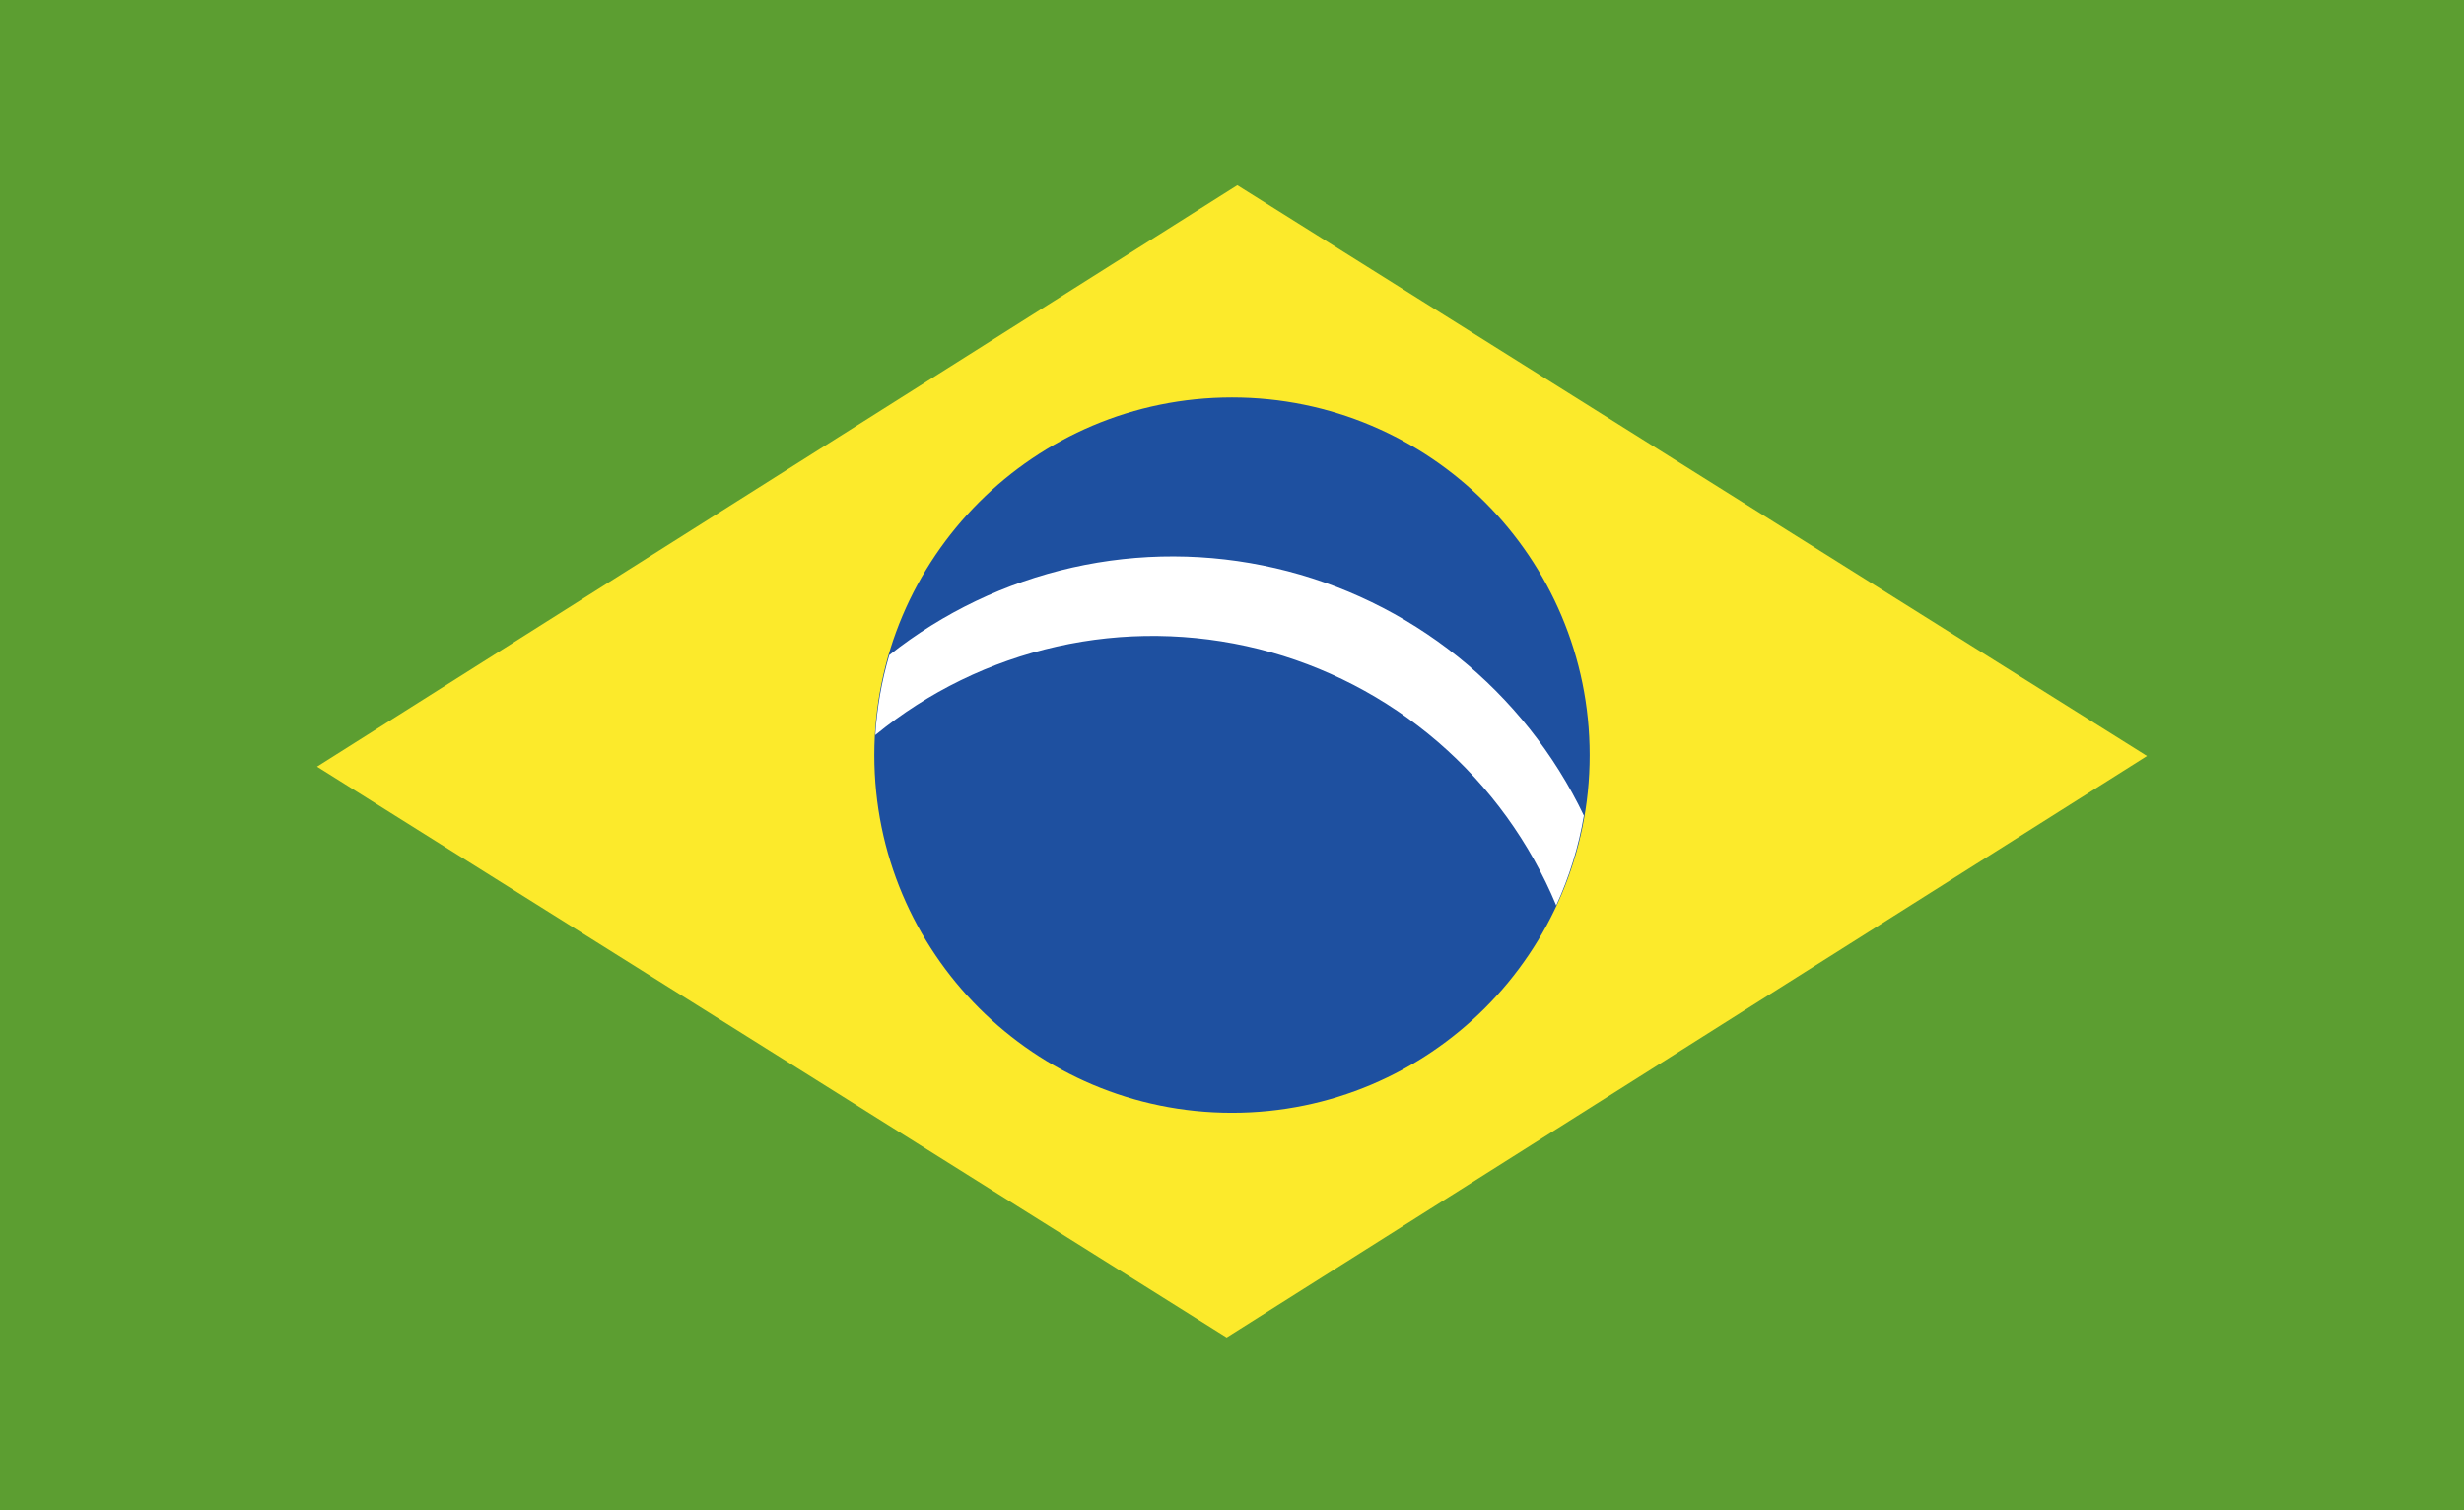 <svg width="62" height="38" viewBox="0 0 62 38" fill="none" xmlns="http://www.w3.org/2000/svg">
<path d="M0 0H62V38H0V0Z" fill="#5C9E31"/>
<path d="M54.023 19.022L30.866 33.652L7.977 19.29L31.134 4.66L54.023 19.022V19.022Z" fill="#FCEA2B"/>
<path d="M31 28C35.971 28 40 23.971 40 19C40 14.029 35.971 10 31 10C26.029 10 22 14.029 22 19C22 23.971 26.029 28 31 28Z" fill="#1E50A0"/>
<path d="M39.158 22.782C39.488 22.063 39.722 21.303 39.854 20.522C39.111 18.968 38.026 17.601 36.682 16.522C35.338 15.444 33.767 14.683 32.089 14.295C30.41 13.907 28.665 13.902 26.983 14.28C25.302 14.659 23.728 15.412 22.377 16.482C22.184 17.138 22.066 17.813 22.025 18.495C23.352 17.407 24.916 16.644 26.591 16.268C28.265 15.892 30.005 15.913 31.67 16.329C33.335 16.746 34.88 17.547 36.18 18.667C37.48 19.788 38.5 21.197 39.158 22.782V22.782Z" fill="white"/>
</svg>
